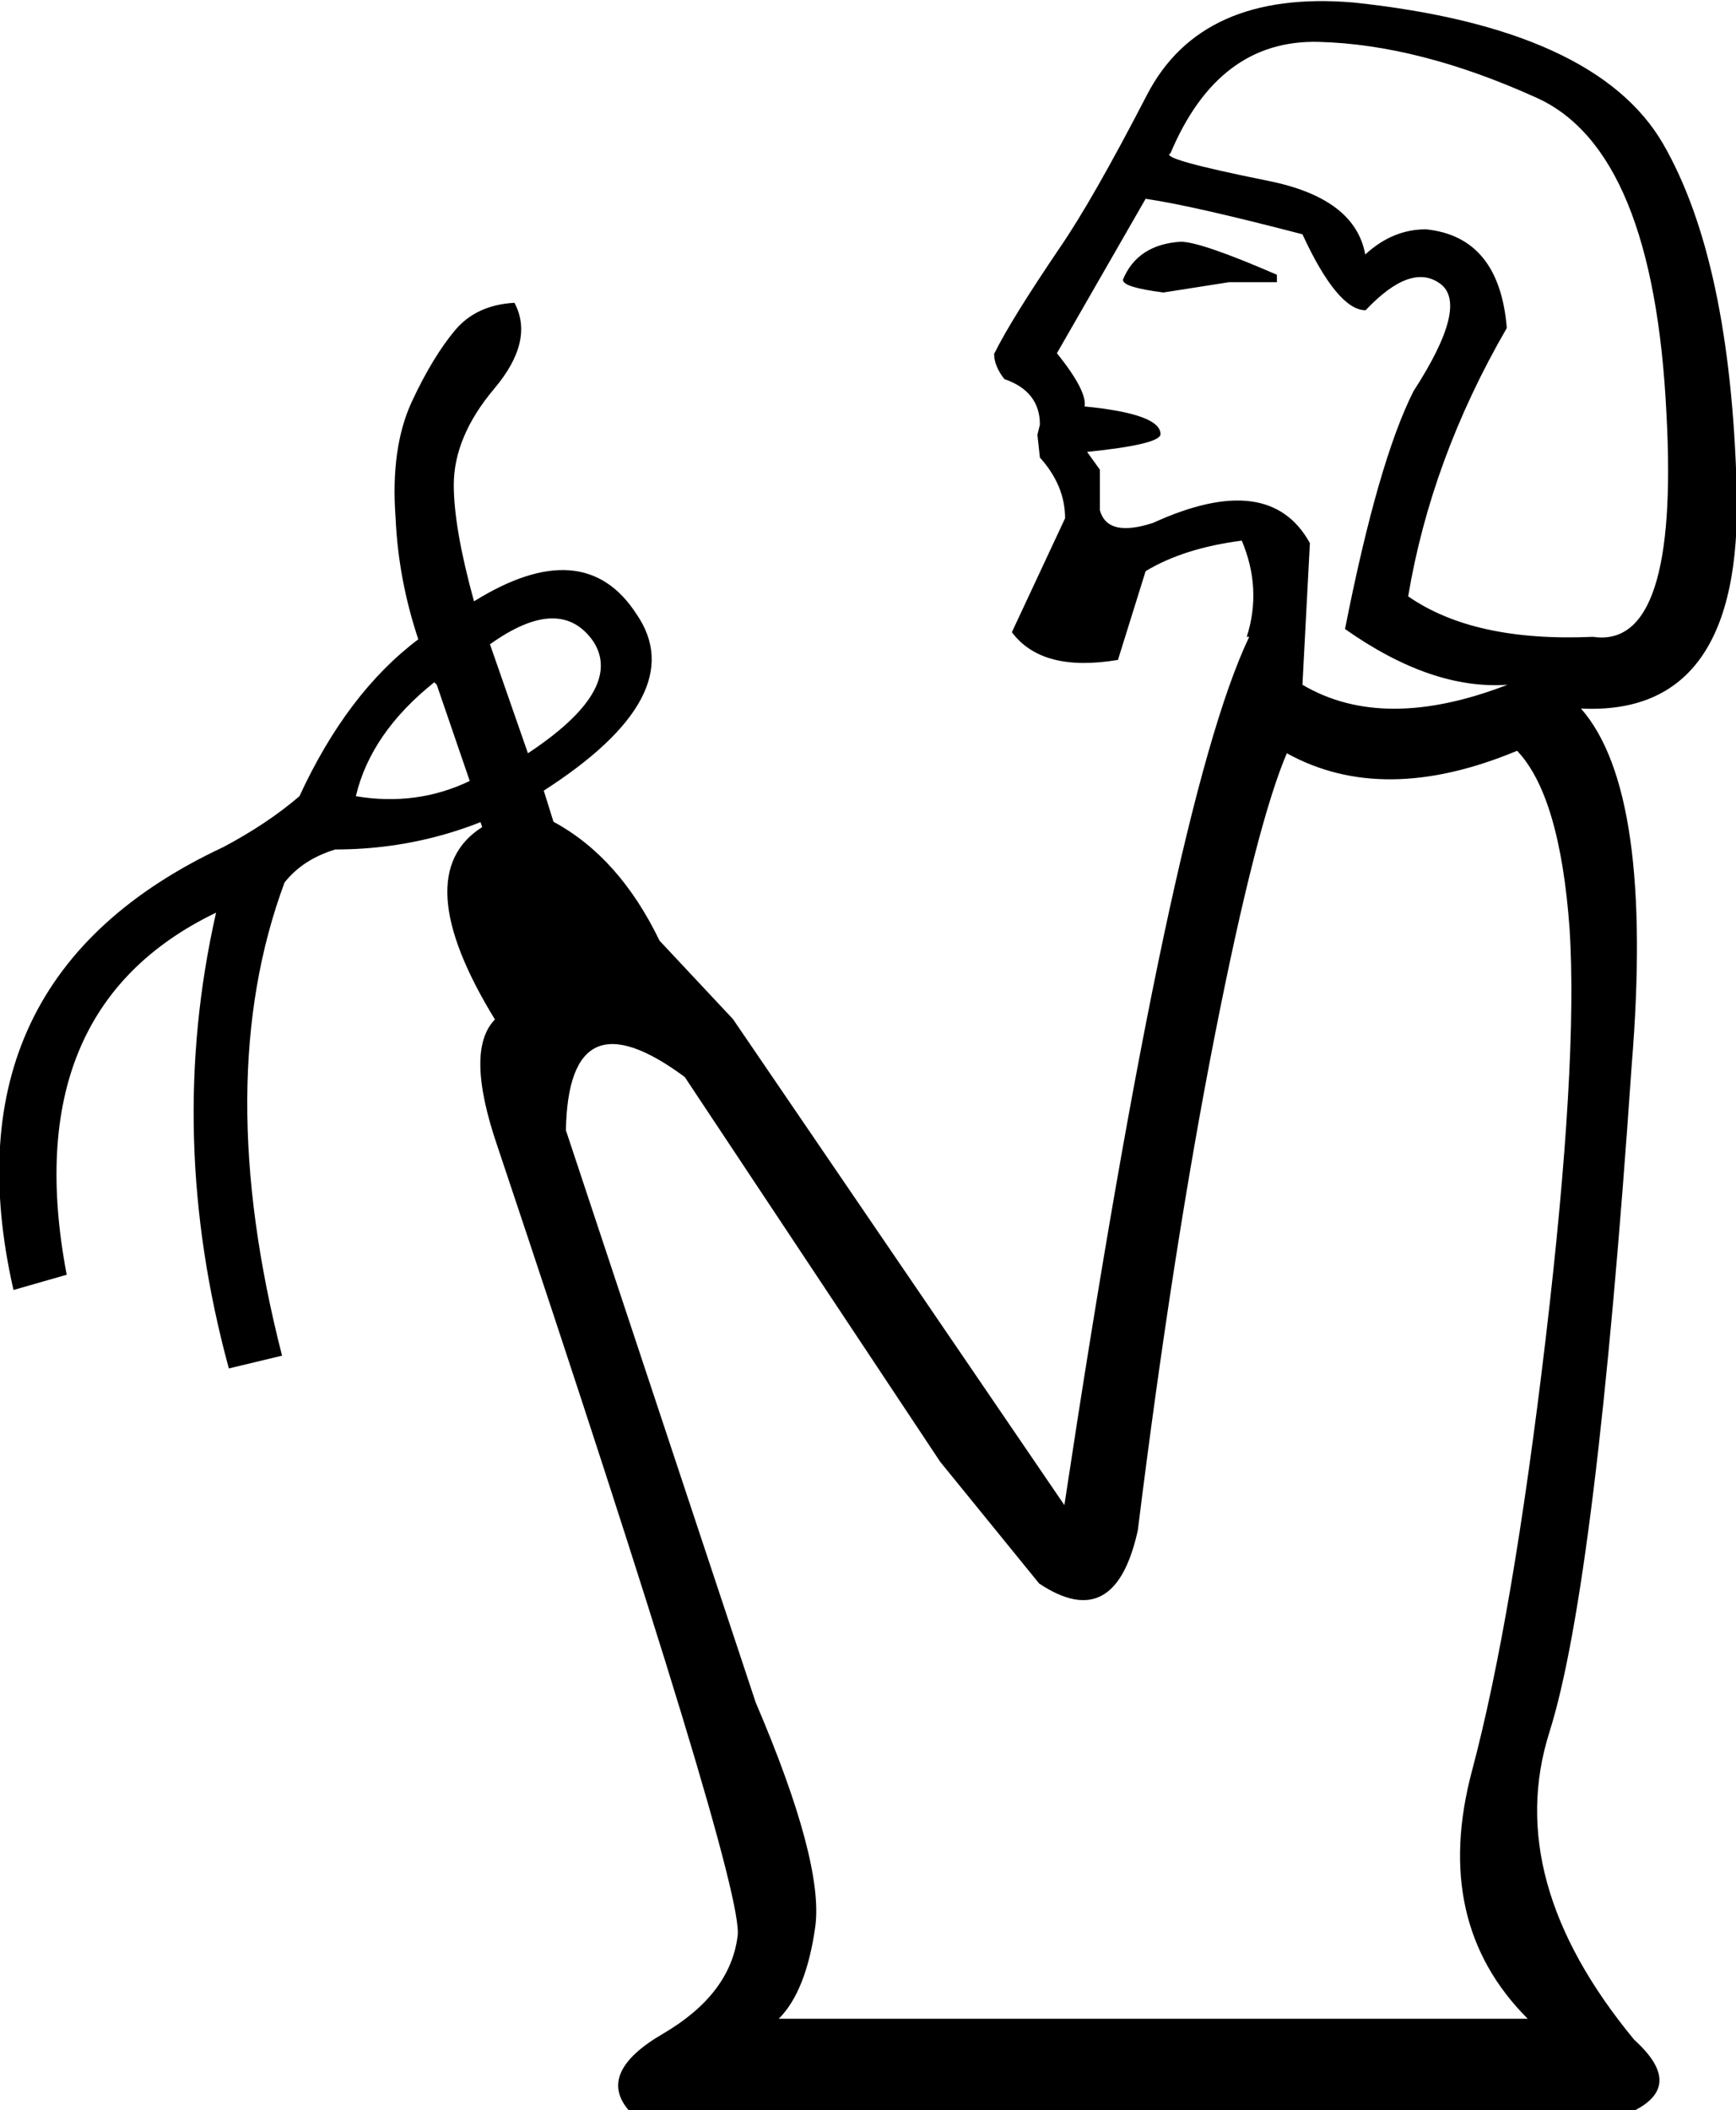 <svg xmlns="http://www.w3.org/2000/svg" viewBox="0 0 489.3 594.4"><path d="M329.9 43.2c-2.4 1 6.9 3.6 27.8 7.8 16.2 3.3 25.2 10.2 27.1 20.7 5.2-4.8 10.9-7.1 17.1-7.1 13.8 1.4 21.4 10.7 22.8 27.8-14.3 24.7-23.5 49.9-27.8 75.6 12.4 8.6 29.7 12.4 52.1 11.4 16.2 2.4 23.1-18.5 20.7-62.8-2.4-49.4-14.6-79.2-36.7-89.1-22.1-10-42.5-15.2-61.3-15.7-18.9-.5-32.8 10-41.8 31.4zm49.2 134c6.2-31.4 12.6-53.7 19.3-67 10.5-16.2 13-26.3 7.5-30.3s-12.5-1.5-21 7.5c-5.2 0-11.2-7.1-17.8-21.4-20-5.2-34.7-8.6-44.2-10l-25 43.5c5.7 7.1 8.3 12.1 7.8 15 14.3 1.4 21.4 4 21.4 7.8 0 1.9-6.9 3.6-20.7 5l3.6 5v11.4c1.4 5.2 6.4 6.4 15 3.6 21.9-10 36.6-8.1 44.2 5.7l-2.1 39.9c15.2 9 34.5 9 57.8 0-14.4 1-29.6-4.3-45.8-15.7zm48.5 34.3c-25.2 10.5-46.8 10.7-64.9.7-5.7 13.3-12.5 39.8-20.3 79.5-7.8 39.7-15.1 86.2-21.7 139.4-4.3 19.5-13.5 24.5-27.8 15L265 411.8l-72-108.4c-21.9-16.2-33-11.2-33.5 15L213 479.6c12.8 29.9 18.4 51 16.8 63.1-1.7 12.1-5.1 20.8-10.3 26h211.1c-18.1-18.1-23.3-41.4-15.7-69.9 7.6-28.5 14.5-68.9 20.7-121.2 6.2-52.3 8.4-90.9 6.8-115.9-1.8-24.9-6.7-41.7-14.8-50.2zm-274.5 10.7l2.9 9.3c12.4 6.7 22.3 17.8 29.9 33.5l20.7 22.1L300 424c20-132.2 37.3-213.7 52.1-244.6h-.7c2.9-9 2.4-18.1-1.4-27.1-10.9 1.4-20 4.3-27.1 8.6l-7.8 25c-14.3 2.4-24.2-.2-29.9-7.8l15-32.1c0-6.2-2.4-11.9-7.1-17.1l-.7-6.4.7-2.9c0-6.2-3.3-10.5-10-12.8-1.9-2.4-2.9-4.8-2.9-7.1 3.3-6.7 9.5-16.6 18.5-29.9 6.2-9 14.4-23.4 24.6-43.1C333.5 7 352.9-1.7 381.4.7c45.6 4.8 74.8 18.1 87.4 39.9 12.6 21.9 19.5 54.2 20.7 97 1.2 42.8-13.4 63.5-43.9 62 13.8 15.7 18.5 49.2 14.3 100.5-6.7 97.5-14.4 160.1-23.2 187.9-8.8 27.8-.8 56.7 23.9 86.6 9.5 8.6 9.5 15.2 0 20H177.3c-6.2-7.1-3-14.4 9.6-21.7 12.6-7.4 19.6-16.5 21-27.5 1.4-9.5-21.2-83.7-67.7-222.5-6.2-18.1-6.4-29.9-.7-35.7-16.6-27.1-17.8-45.2-3.6-54.2l-.7-2.1 17.9-8.7zM332.8 68.1c3.8 0 12.8 3.1 27.1 9.3v2.1h-13.5l-18.5 2.9c-7.6-1-11.4-2.1-11.4-3.6 2.7-6.6 8.2-10.2 16.3-10.7zM167.3 180.8c-6.2-9-15.9-8.8-29.2.7l10.7 30.7c18-11.9 24.2-22.4 18.5-31.4zm-67 43.5c11.4 1.9 22.1.5 32.1-4.3l-9.3-27.1-.7-.7c-11.9 9.5-19.3 20.2-22.1 32.1zm79.1-51.3c10.5 15.2 1.7 31.9-26.4 49.9-18.1 10.9-37.6 16.4-58.5 16.4-6.2 1.9-10.9 5-14.3 9.3-13.8 37.1-14 81.5-.7 133.3l-15 3.6c-11.9-43.7-13.1-86.5-3.6-128.4-37.6 18.1-51.6 52.1-42.1 102l-15 4.3C-9.5 304.9 10.2 263.3 63 238.6c8.1-4.3 15.2-9 21.4-14.3 9-19.5 20.2-34.2 33.5-44.2-3.8-11.4-5.9-22.8-6.4-34.2-1-13.3.6-24.2 4.6-32.8 4-8.6 8.1-15.2 12.1-20 4-4.8 9.6-7.4 16.8-7.8 3.8 7.1 1.9 15.2-5.7 24.2s-11.4 18.1-11.4 27.1c0 8.1 1.9 19 5.7 32.8 20.6-12.8 35.9-11.7 45.8 3.6z"/></svg>